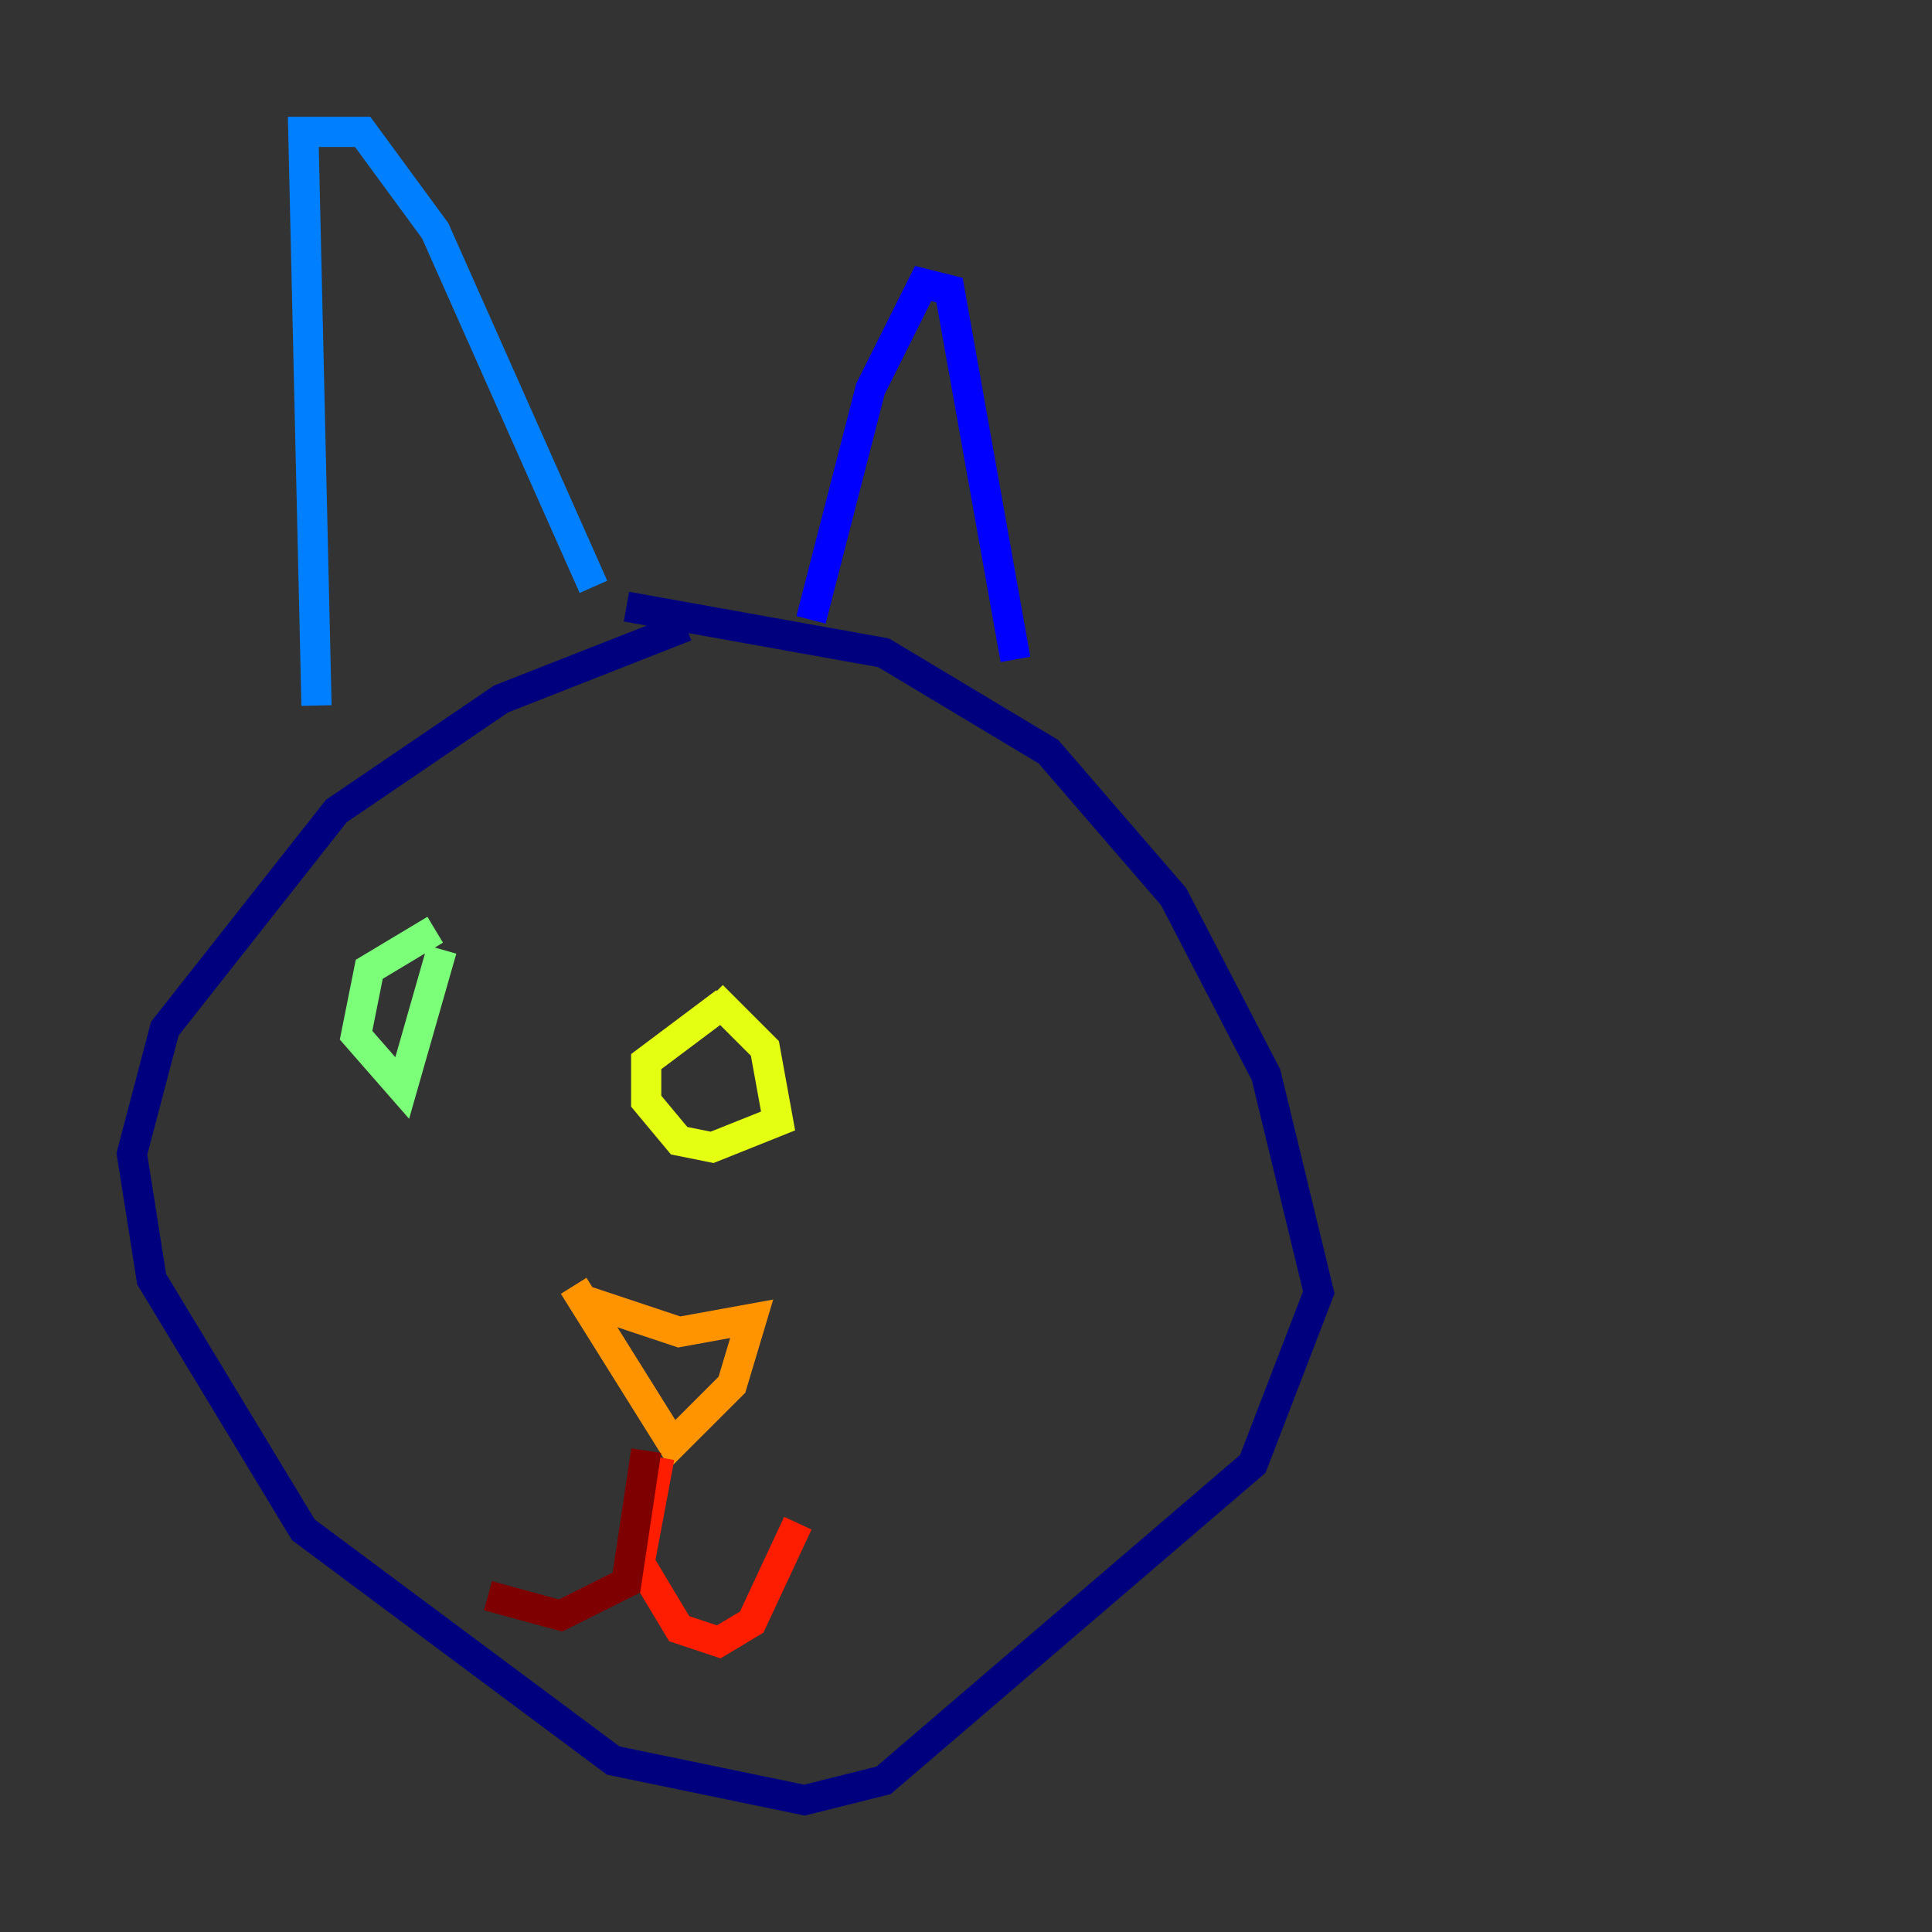<?xml version="1.0" encoding="utf-8" ?>
<svg baseProfile="tiny" height="128" version="1.2" viewBox="0,0,128,128" width="128" xmlns="http://www.w3.org/2000/svg" xmlns:ev="http://www.w3.org/2001/xml-events" xmlns:xlink="http://www.w3.org/1999/xlink"><rect x="0" y="0" width="128" height="128" fill="#333333" stroke="none"/><defs /><polyline fill="none" points="45.433,41.502 33.201,46.307 22.28,53.734 10.921,68.15 8.737,76.451 10.048,84.751 20.096,101.352 40.628,116.642 53.297,119.263 58.539,117.952 83.003,96.983 87.372,85.625 83.877,71.208 77.761,59.413 69.461,49.802 58.539,43.249 41.502,40.191" stroke="#00007f" stroke-width="2" /><polyline fill="none" points="53.734,41.065 57.666,25.775 61.16,18.785 62.908,19.222 67.276,43.686" stroke="#0000ff" stroke-width="2" /><polyline fill="none" points="39.317,38.88 28.833,15.29 24.027,8.737 20.096,8.737 20.969,46.744" stroke="#0080ff" stroke-width="2" /><polyline fill="none" points="31.454,64.218 31.454,64.218" stroke="#15ffe1" stroke-width="2" /><polyline fill="none" points="29.27,62.908 26.648,72.082 23.59,68.587 24.464,64.218 28.833,61.597" stroke="#7cff79" stroke-width="2" /><polyline fill="none" points="47.181,65.966 50.676,69.461 51.55,74.266 47.181,76.014 44.997,75.577 42.812,72.956 42.812,70.335 48.055,66.403" stroke="#e4ff12" stroke-width="2" /><polyline fill="none" points="38.444,86.061 44.997,88.246 49.802,87.372 48.492,91.741 44.56,95.672 38.007,85.188" stroke="#ff9400" stroke-width="2" /><polyline fill="none" points="43.686,96.546 42.375,103.536 44.997,107.904 47.618,108.778 49.802,107.468 52.86,100.915" stroke="#ff1d00" stroke-width="2" /><polyline fill="none" points="42.812,96.109 41.502,104.846 37.133,107.031 32.328,105.72" stroke="#7f0000" stroke-width="2" /></svg>